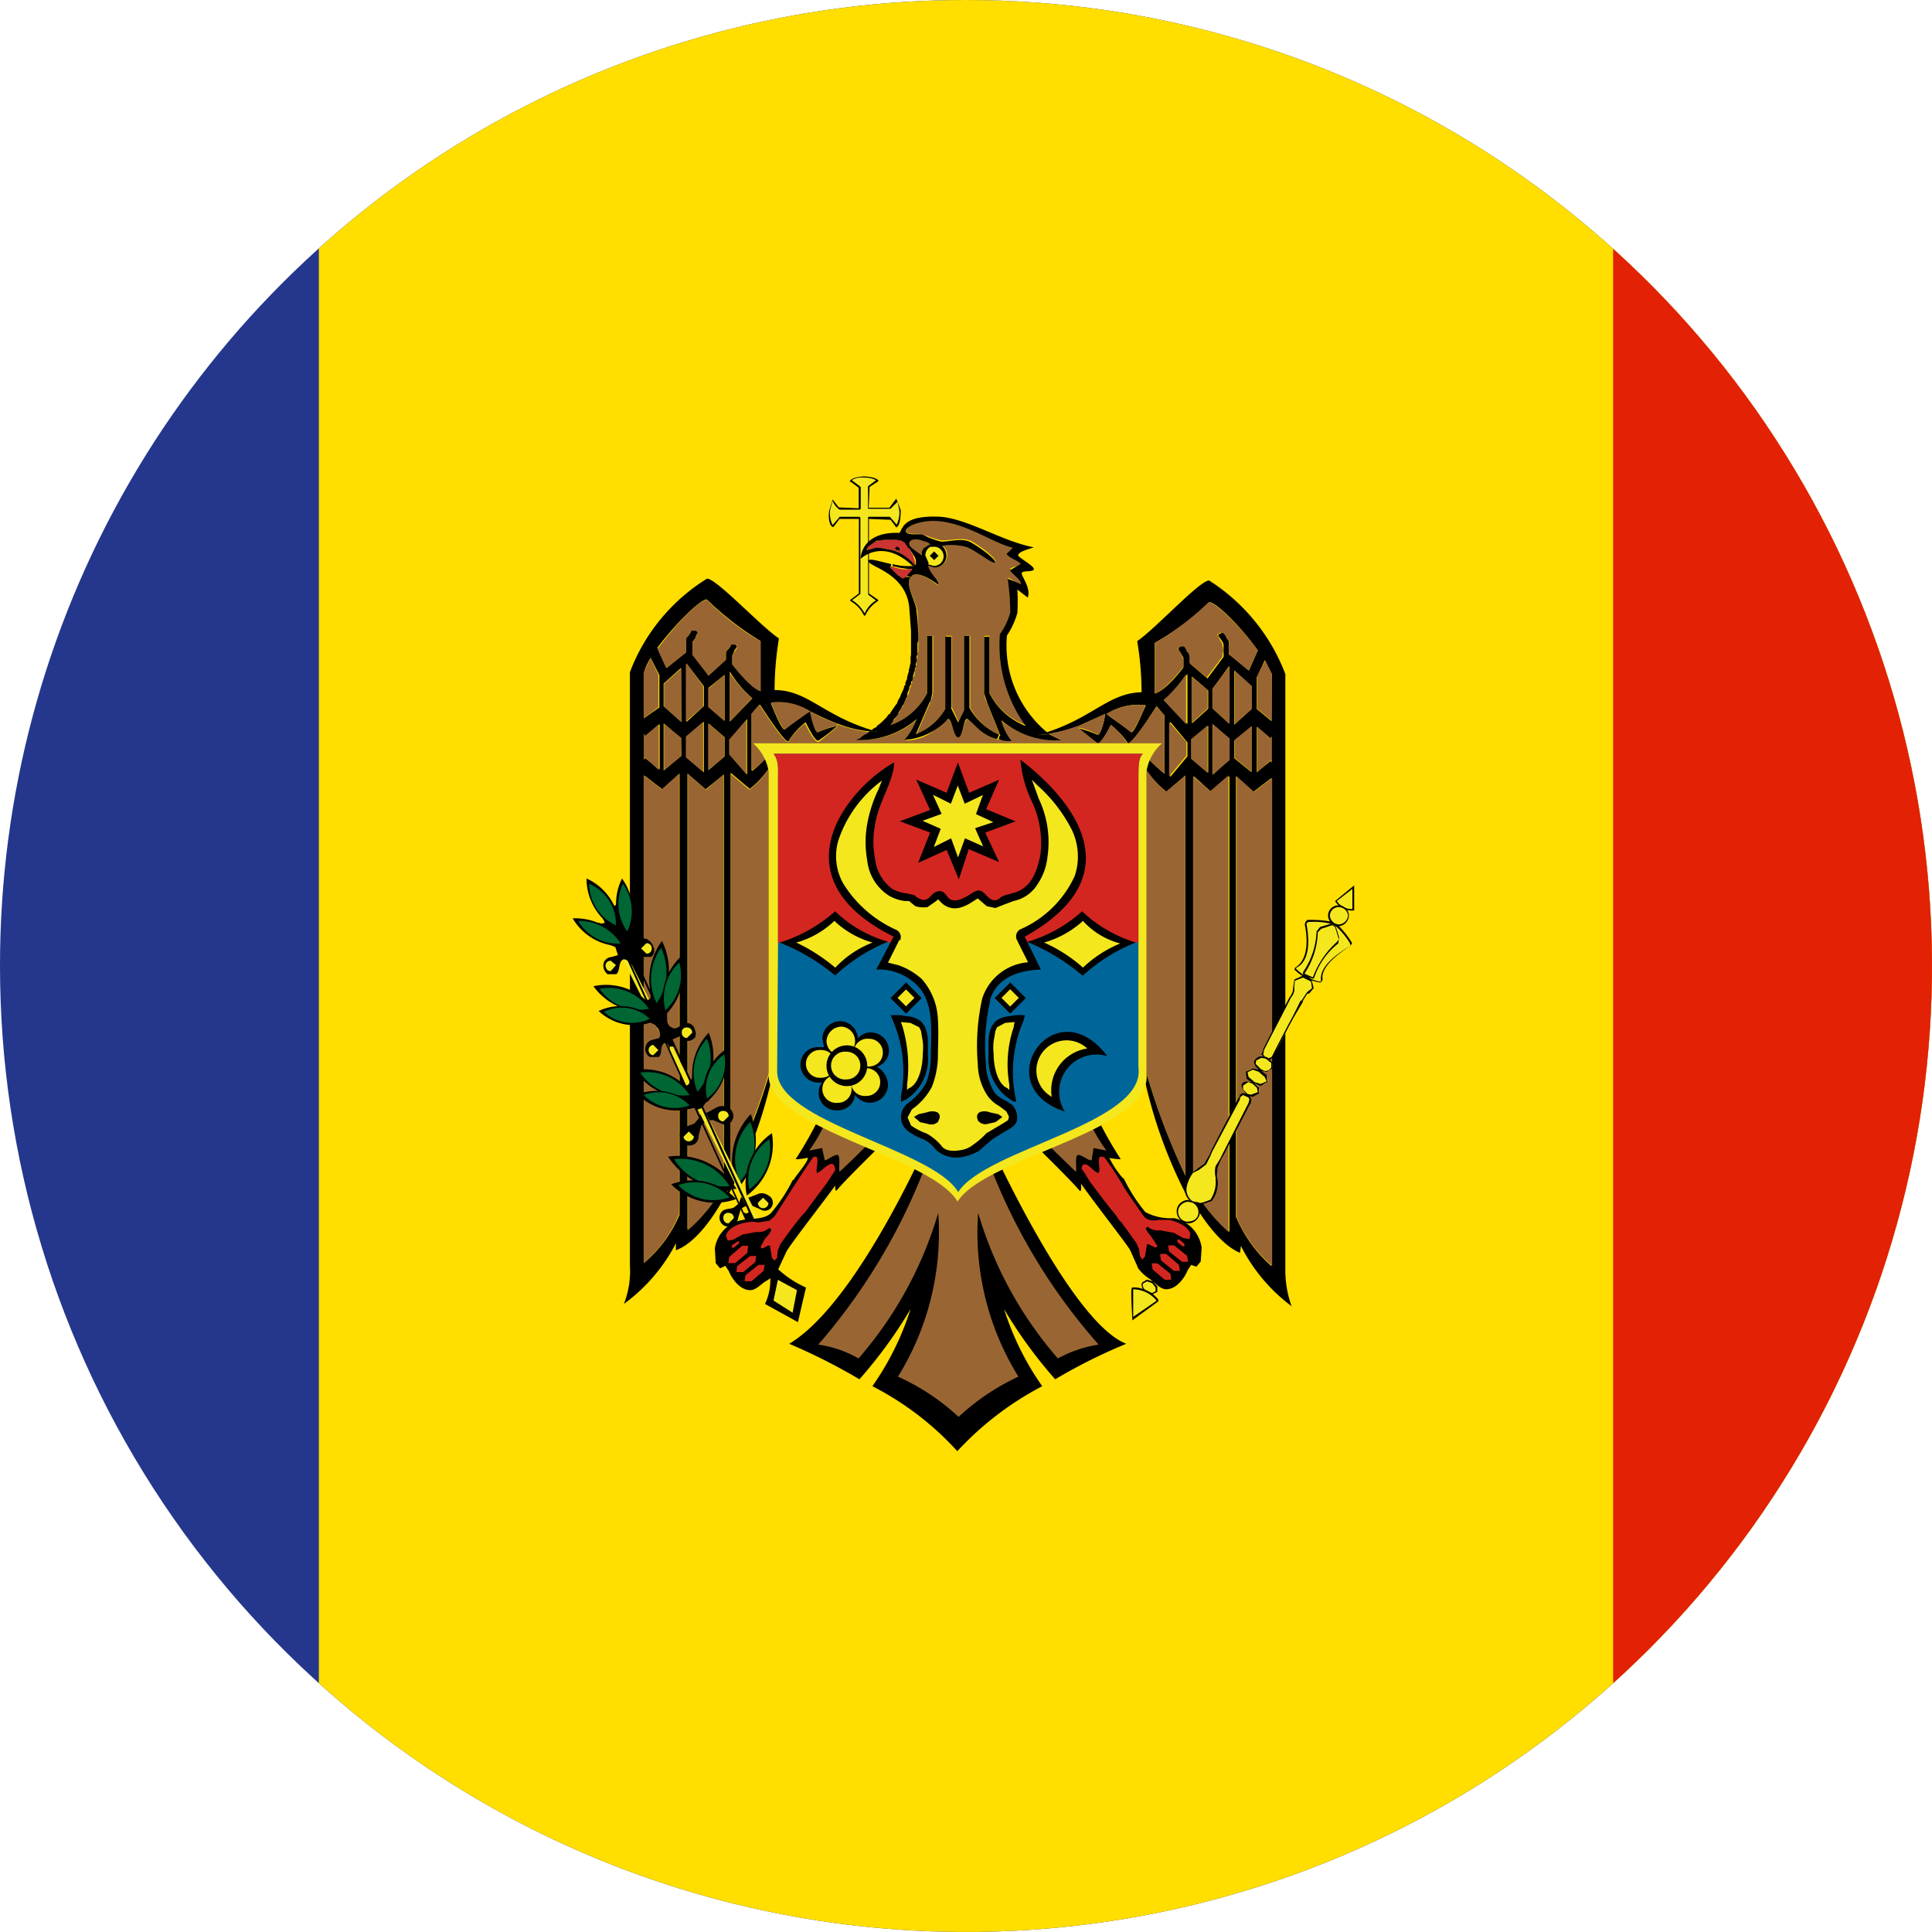 <svg xmlns="http://www.w3.org/2000/svg" xmlns:xlink="http://www.w3.org/1999/xlink" width="24" height="24" viewBox="0 0 24 24">
  <defs>
    <clipPath id="clip-path">
      <path id="Tracciato_5757" data-name="Tracciato 5757" d="M1.128,12.749a12,12,0,1,0,12-12,11.99,11.99,0,0,0-12,12" transform="translate(-1.128 -0.749)" fill="none"/>
    </clipPath>
  </defs>
  <g id="Moldavia_" data-name="Moldavia " transform="translate(-1.128 -0.749)">
    <g id="Raggruppa_194" data-name="Raggruppa 194" transform="translate(1.128 0.749)" clip-path="url(#clip-path)">
      <rect id="Rettangolo_429" data-name="Rettangolo 429" width="48.269" height="24.129" transform="translate(-12.14 -0.065)" fill="#24378d"/>
      <rect id="Rettangolo_430" data-name="Rettangolo 430" width="32.169" height="24.129" transform="translate(3.961 -0.065)" fill="#ffde00"/>
      <rect id="Rettangolo_431" data-name="Rettangolo 431" width="16.09" height="24.129" transform="translate(20.039 -0.065)" fill="#e32104"/>
      <path id="Tracciato_5596" data-name="Tracciato 5596" d="M2.915,1.579a.26.26,0,0,1-.075.108H2.571V1.428a.236.236,0,0,1,.118-.075c-.022-.065-.3-.075-.334,0l.1.075v.258H2.215a.242.242,0,0,1-.086-.108c-.054.011-.065.291,0,.323l.086-.1h.237v.947h.011l-.108.075a.462.462,0,0,1,.161.183.454.454,0,0,1,.172-.183.352.352,0,0,1-.118-.075V1.8H2.84l.075.108c.075-.043.054-.312,0-.334" transform="translate(8.213 4.631)" fill="#f4e71e"/>
      <path id="Tracciato_5597" data-name="Tracciato 5597" d="M2.53,3.032l-.011-.011a.4.4,0,0,0-.161-.172l-.011-.011.011-.011.1-.075V1.826H2.218l-.075.1H2.132c-.043-.022-.054-.118-.043-.2l.043-.14.011.011.065.086.248.011V1.439l-.1-.075H2.347V1.353c.032-.043.14-.054.172-.054.075,0,.172.022.183.054l-.011.011-.1.065-.011.258h.258l.075-.1.011-.011.054.14c0,.1-.011.194-.054.215H2.917V1.923l-.065-.086-.269-.011v.926l.108.075.011.011-.011.011a.409.409,0,0,0-.151.172Zm-.151-.194A.441.441,0,0,1,2.53,3a.358.358,0,0,1,.14-.161l-.086-.065-.011-.011V1.8h.269l.011.011.075.086a.341.341,0,0,0,.032-.183l-.022-.1-.086.086h-.28v-.28l.1-.075a.306.306,0,0,0-.151-.032.238.238,0,0,0-.151.032l.1.075.011.011V1.7l-.011.011H2.218A.242.242,0,0,1,2.132,1.6L2.1,1.719a.341.341,0,0,0,.032.183l.075-.086L2.218,1.8h.248l.011.011v.947l-.1.075" transform="translate(8.211 4.62)"/>
      <path id="Tracciato_5598" data-name="Tracciato 5598" d="M2.218,1.56a.087.087,0,0,1-.043-.1c.022-.086.161-.1.237-.1l.065.054.054.065c.011.075-.054.086-.108.118-.075.054-.14,0-.2-.043" transform="translate(9.061 5.274)" fill="#963"/>
      <path id="Tracciato_5599" data-name="Tracciato 5599" d="M5.479,10.438A1.322,1.322,0,0,1,5.4,9.964V2.581a2.384,2.384,0,0,0-.947-1.162c-.118,0-.667.6-.893.753a3.943,3.943,0,0,1,.054.635c-.409.011-.6.312-1.184.5l-.108.032.129-.011a1.747,1.747,0,0,0,.377-.1l.334-.151c0,.032-.054.28-.1.258a1.312,1.312,0,0,0-.215-.075H2.832s.14.118.237.183c.043.032.161-.226.161-.226a.818.818,0,0,1,.215.226c.032.054.355-.463.355-.463l.1.118v.721a1.685,1.685,0,0,1-.28-.28l-.032.086a1.189,1.189,0,0,0,.334.42l.237-.2V8.813a8.764,8.764,0,0,1-.592-1.679,5.88,5.88,0,0,0,.624,1.959V9.028s.3.6.646.743l.011-.086a2.134,2.134,0,0,0,.635.753m-2-7.135c-.086-.075-.28-.2-.3-.226a.718.718,0,0,1,.484-.108c-.054.118-.151.355-.183.334m.7.3-.215.258V3.173l.215.258Zm0-.4-.291-.3a1.5,1.5,0,0,0,.291-.323Zm.258.022v.581l-.2-.172V3.4Zm-.2-.032V2.614l.2.172v.226Zm.463,6.317a1.983,1.983,0,0,1-.441-.549V3.851l.215.194.226-.194ZM4.7,3.647l-.2.183V3.206l.2.183Zm0-.452-.2-.183V2.764l.2-.28Zm0-.958V2.183l-.011-.032L4.683,2.14l-.022-.032L4.64,2.076l-.032-.011L4.6,2.076l-.032.011v.022l.032.043.022.032.011.032v.151l-.2.269-.215-.183V2.334L4.188,2.3l-.022-.032-.022-.032H4.1l-.032.022.011.032.022.032.032.054V2.5c-.075.1-.237.291-.355.323V2.194a3.344,3.344,0,0,0,.678-.506c.086,0,.409.323.6.6l-.108.248-.248-.2v-.1m.28.5v.28l-.215.194V2.538Zm-.215.678.215-.183V3.8l-.215-.172Zm.463,6.522a1.664,1.664,0,0,1-.441-.613V3.851l.215.194.226-.172Zm0-6.253-.011-.022-.172.14v-.56l.172.14.011-.022Zm0-.517-.183-.151V2.624l.1-.215.086.172Z" transform="translate(10.567 5.792)"/>
      <path id="Tracciato_5600" data-name="Tracciato 5600" d="M3.721,2.805a4.06,4.06,0,0,1,.054-.646c-.226-.151-.775-.743-.893-.743a2.34,2.34,0,0,0-.958,1.162V9.952a1.1,1.1,0,0,1-.075.474,2.16,2.16,0,0,0,.646-.753v.086c.355-.129.646-.743.646-.743V9.08a5.719,5.719,0,0,0,.635-1.959,8.1,8.1,0,0,1-.6,1.679V3.828l.237.2a1.189,1.189,0,0,0,.334-.42L3.71,3.526a1.351,1.351,0,0,1-.269.28V3.1l.1-.118s.323.506.355.452A.818.818,0,0,1,4.108,3.2s.118.258.161.226A2.388,2.388,0,0,0,4.5,3.247a1.138,1.138,0,0,0-.237.075c-.043.022-.086-.226-.1-.258a3.139,3.139,0,0,0,.334.151,1.506,1.506,0,0,0,.42.1L5,3.322,4.937,3.3c-.613-.183-.807-.5-1.216-.5M2.1,2.579A.673.673,0,0,1,2.182,2.4l.108.215v.4L2.1,3.15Zm0,.764.011.032.183-.151v.56l-.183-.14L2.1,3.666Zm.441,5.973a1.588,1.588,0,0,1-.441.6V3.86l.226.172.215-.194Zm.022-5.7L2.343,3.8V3.214l.215.183Zm0-.42L2.343,3v-.28l.215-.194Zm.28,0v.624l-.215-.183V3.376Zm-.215,0V2.472l.215.28V3Zm.463,5.769a2.149,2.149,0,0,1-.452.538V3.839l.226.194.226-.183ZM3.1,3.623l-.2.172V3.214l.2.172Zm0-.441-.2-.172V2.773l.2-.161Zm.28.667-.215-.258V3.419l.215-.258Zm-.215-.657V2.569a1.38,1.38,0,0,0,.28.334Zm.032-.721v-.1L3.2,2.364l.022-.054.022-.032.011-.022-.022-.022H3.183l-.011.022-.022.032-.022.022-.011.022v.086l-.215.2-.2-.269V2.2l.011-.011.022-.032.022-.054.022-.022-.022-.022H2.687l-.011.011-.022.032-.011.022-.022.032v.172l-.237.194-.118-.248c.2-.269.527-.6.613-.6a3.722,3.722,0,0,0,.667.517v.613c-.108-.032-.269-.226-.355-.334m.657.818c-.032.022-.129-.215-.172-.323a.733.733,0,0,1,.484.1,2.331,2.331,0,0,0-.312.226" transform="translate(5.901 5.772)"/>
      <path id="Tracciato_5601" data-name="Tracciato 5601" d="M3,1.667V7.726a1.588,1.588,0,0,1-.441-.6V1.645l.215.194Z" transform="translate(12.803 7.998)" fill="#963"/>
      <path id="Tracciato_5602" data-name="Tracciato 5602" d="M2.946,1.644V7.316a2.153,2.153,0,0,1-.441-.549V1.655l.215.183Z" transform="translate(12.315 7.988)" fill="#963"/>
      <path id="Tracciato_5603" data-name="Tracciato 5603" d="M2.693,1.83V2l-.215.258V1.582Z" transform="translate(12.045 7.387)" fill="#963"/>
      <path id="Tracciato_5604" data-name="Tracciato 5604" d="M2.707,1.586v.592L2.5,2V1.758Z" transform="translate(12.295 7.425)" fill="#963"/>
      <path id="Tracciato_5605" data-name="Tracciato 5605" d="M2.743,1.767v.269l-.215.183V1.584Z" transform="translate(12.532 7.406)" fill="#963"/>
      <path id="Tracciato_5606" data-name="Tracciato 5606" d="M2.768,1.587v.57l-.215-.172V1.759Z" transform="translate(12.783 7.432)" fill="#963"/>
      <path id="Tracciato_5607" data-name="Tracciato 5607" d="M2.762,1.706v.334l-.011-.032-.172.151v-.57l.172.151Z" transform="translate(13.036 7.435)" fill="#963"/>
      <path id="Tracciato_5608" data-name="Tracciato 5608" d="M2.762,1.683v.581l-.183-.151v-.4l.1-.2.086.172" transform="translate(13.037 6.69)" fill="#963"/>
      <path id="Tracciato_5609" data-name="Tracciato 5609" d="M2.768,1.717V2l-.215.194V1.523Z" transform="translate(12.783 6.805)" fill="#963"/>
      <path id="Tracciato_5610" data-name="Tracciato 5610" d="M2.743,1.518v.721l-.215-.194V1.8Z" transform="translate(12.532 6.754)" fill="#963"/>
      <path id="Tracciato_5611" data-name="Tracciato 5611" d="M2.707,1.7v.226l-.2.183V1.53Z" transform="translate(12.295 6.873)" fill="#963"/>
      <path id="Tracciato_5612" data-name="Tracciato 5612" d="M2.751,1.527v.624l-.28-.3a1.679,1.679,0,0,0,.28-.323" transform="translate(11.983 6.846)" fill="#963"/>
      <path id="Tracciato_5613" data-name="Tracciato 5613" d="M2.707,1.573c-.011.032-.054.28-.1.258a.891.891,0,0,0-.226-.086l-.011-.022.334-.151" transform="translate(11.026 7.295)" fill="#963"/>
      <path id="Tracciato_5614" data-name="Tracciato 5614" d="M2.405,1.678a.8.8,0,0,1,.484-.108c-.043.118-.151.355-.183.334-.086-.075-.28-.2-.3-.226" transform="translate(11.338 7.19)" fill="#963"/>
      <path id="Tracciato_5615" data-name="Tracciato 5615" d="M3.742,2.047l-.118.248-.237-.2-.011-.1.011-.054-.022-.032L3.354,1.9l-.011-.032-.032-.043H3.268l-.032.022.011.022.022.043.022.032.011.032.011.065L3.3,2.1v.022l-.194.258L2.891,2.2V2.122l-.011-.043-.022-.022-.011-.032-.022-.032H2.784l-.043.022.022.032.022.032.022.054.011.011v.1c-.086.108-.248.3-.355.334V1.95a3.424,3.424,0,0,0,.667-.506c.086,0,.409.323.613.6" transform="translate(11.885 6.036)" fill="#963"/>
      <path id="Tracciato_5616" data-name="Tracciato 5616" d="M2.363,1.653V6.765a1.983,1.983,0,0,1-.441.549V1.642l.226.2Z" transform="translate(6.623 7.969)" fill="#963"/>
      <path id="Tracciato_5617" data-name="Tracciato 5617" d="M2.312,1.642V7.109a1.565,1.565,0,0,1-.441.613V1.664l.226.172Z" transform="translate(6.125 7.969)" fill="#963"/>
      <path id="Tracciato_5618" data-name="Tracciato 5618" d="M2.4,1.753a.966.966,0,0,0-.237.075c-.043.022-.1-.226-.1-.258a1.933,1.933,0,0,0,.334.151Z" transform="translate(8 7.266)" fill="#963"/>
      <path id="Tracciato_5619" data-name="Tracciato 5619" d="M2.5,1.676,2.19,1.9c-.022.022-.129-.215-.172-.334a.731.731,0,0,1,.484.108" transform="translate(7.56 7.16)" fill="#963"/>
      <path id="Tracciato_5620" data-name="Tracciato 5620" d="M2.054,1.585v.57L1.882,2l-.011.032V1.7l.011.032Z" transform="translate(6.13 7.411)" fill="#963"/>
      <path id="Tracciato_5621" data-name="Tracciato 5621" d="M2.11,1.757v.226l-.215.172v-.57Z" transform="translate(6.354 7.41)" fill="#963"/>
      <path id="Tracciato_5622" data-name="Tracciato 5622" d="M2.135,1.582v.624L1.92,2.023V1.765Z" transform="translate(6.6 7.385)" fill="#963"/>
      <path id="Tracciato_5623" data-name="Tracciato 5623" d="M2.15,1.756V2l-.2.161V1.584Z" transform="translate(6.849 7.403)" fill="#963"/>
      <path id="Tracciato_5624" data-name="Tracciato 5624" d="M2.185,1.58v.678L1.97,2.01V1.827Z" transform="translate(7.087 7.361)" fill="#963"/>
      <path id="Tracciato_5625" data-name="Tracciato 5625" d="M3.693,1.917l-.032.022-.022.011L3.6,1.982H3.585L3.553,2a1.031,1.031,0,0,0,.732-.248,1.394,1.394,0,0,1-.14.258c.312,0,.43-.215.527-.258.054-.032.065.215.129.215s.065-.248.129-.215.161.194.366.248l.161.011a.752.752,0,0,1-.14-.258A1.089,1.089,0,0,0,6.071,2l-.151-.075a1.747,1.747,0,0,0,.377-.1l.011.032H6.3l.226.183c.043.032.172-.226.172-.226a.876.876,0,0,1,.2.226c.043.054.366-.452.366-.452l.1.108v.721a1.137,1.137,0,0,1-.28-.28l-.032.086a1.189,1.189,0,0,0,.334.42l.237-.2V7.417a8.764,8.764,0,0,1-.592-1.679L2.563,5.716a8.51,8.51,0,0,1-.592,1.668V2.423l.237.2a1.189,1.189,0,0,0,.334-.42l-.032-.086a1.052,1.052,0,0,1-.28.269V1.68l.1-.118s.323.517.366.463A.707.707,0,0,1,2.9,1.8s.118.258.172.226l.226-.183V1.81a2.015,2.015,0,0,0,.42.1L3.7,1.917Z" transform="translate(7.102 7.188)" fill="#963"/>
      <path id="Tracciato_5626" data-name="Tracciato 5626" d="M2.25,1.848l-.28.291V1.525a1.617,1.617,0,0,0,.28.323" transform="translate(7.092 6.827)" fill="#963"/>
      <path id="Tracciato_5627" data-name="Tracciato 5627" d="M2.15,1.528V2.1l-.2-.172V1.7Z" transform="translate(6.849 6.856)" fill="#963"/>
      <path id="Tracciato_5628" data-name="Tracciato 5628" d="M2.135,1.795v.258l-.215.183v-.71l.011-.011Z" transform="translate(6.6 6.727)" fill="#963"/>
      <path id="Tracciato_5629" data-name="Tracciato 5629" d="M2.11,1.52v.667l-.215-.194v-.28Z" transform="translate(6.354 6.783)" fill="#963"/>
      <path id="Tracciato_5630" data-name="Tracciato 5630" d="M2.054,1.723v.4l-.183.14v-.57l.086-.183Z" transform="translate(6.125 6.661)" fill="#963"/>
      <path id="Tracciato_5631" data-name="Tracciato 5631" d="M3.168,1.958v.624c-.108-.032-.269-.226-.355-.334V2.13l.032-.043.022-.032.011-.032L2.856,2H2.8l-.011.022-.022.032-.022.022-.011.032v.086l-.215.194-.2-.258V1.979l.011-.022.022-.032.022-.043.011-.032-.022-.022H2.307L2.3,1.85l-.022.032L2.264,1.9l-.022.022V2.1l-.248.194-.108-.237c.2-.28.517-.613.613-.613a3.224,3.224,0,0,0,.667.517" transform="translate(6.282 6.007)" fill="#963"/>
      <path id="Tracciato_5632" data-name="Tracciato 5632" d="M2.414,2.038c.086-.086.334.118.334.118,0-.075-.129-.151-.14-.269l.1.043a.154.154,0,0,0,.151-.151A.139.139,0,0,0,2.8,1.661a.61.61,0,0,1,.28,0,3.331,3.331,0,0,1,.377.2c.022-.043-.215-.215-.3-.258-.108-.054-.291,0-.377-.011a1.369,1.369,0,0,1-.226-.075c-.043-.011-.183.011-.2-.032s.075-.1.172-.118c.43-.108.883.248,1.152.312L3.6,1.758c0,.043.161.075.172.118s-.129.043-.129.075.151.129.129.172-.172-.1-.161-.054a2.756,2.756,0,0,1,.032.42,1.037,1.037,0,0,1-.129.269,1.669,1.669,0,0,0,.323,1.13.811.811,0,0,1-.452-.4V2.78H3.318v.71l.011.065.022.054.161.4H3.5a.779.779,0,0,1-.355-.334V2.78H3.082v.915L3,3.846l-.086-.183V2.78H2.845v.9A.829.829,0,0,1,2.479,4l.172-.4V3.587l.011-.011.022-.086V2.78H2.608v.71a.811.811,0,0,1-.452.4l.032-.043L2.2,3.824l.022-.032.011-.011.011-.022.022-.032.011-.022.011-.022.022-.032.011-.032L2.328,3.6l.011-.022.011-.022.011-.022.022-.043.011-.054L2.4,3.426l.011-.032V3.383l.011-.032V3.34l.011-.032.011-.022.011-.032V3.211l.011-.022V3.157l.011-.022V3.071l.011-.022V3L2.5,2.974V2.8a3.027,3.027,0,0,0-.011-.323c-.011-.118-.161-.334-.086-.43Z" transform="translate(8.908 5.119)" fill="#963"/>
      <path id="Tracciato_5633" data-name="Tracciato 5633" d="M2.313,1.552,2.367,1.5l-.054-.054L2.26,1.5l.054.054M2.281,1.38h.032a.119.119,0,1,1,0,.237L2.238,1.6l-.043-.1a.126.126,0,0,1,.086-.118" transform="translate(9.288 5.411)" fill="#f4e71e"/>
      <path id="Tracciato_5634" data-name="Tracciato 5634" d="M2.255,1.493,2.2,1.439l.054-.054.054.054-.054.054" transform="translate(9.35 5.465)"/>
      <path id="Tracciato_5635" data-name="Tracciato 5635" d="M2.158,1.625a.761.761,0,0,0,.269.022l-.011-.011.011-.011.022.011a.156.156,0,0,0-.032-.129L2.362,1.42l.022-.011.022.022.043.032.075.054V1.474l.022-.043.065-.043.032-.011V1.4a.132.132,0,0,0-.075.118l.043.1L2.6,1.625c.011.118.14.194.129.258,0,0-.248-.194-.334-.108v.011l-.054-.011V1.754l.043-.043.022-.022H2.373l-.14-.022L2.2,1.657H2.169Z" transform="translate(8.927 5.382)"/>
      <path id="Tracciato_5636" data-name="Tracciato 5636" d="M2.182,1.433l-.022-.022.022-.032.032.011.011.022v.032H2.214L2.2,1.433H2.182" transform="translate(8.953 5.402)"/>
      <path id="Tracciato_5637" data-name="Tracciato 5637" d="M2.156,1.435V1.4h.011l.032.011.043.011a.321.321,0,0,0,.14.011h.043L2.4,1.468,2.371,1.5l-.022.032-.011.011-.022.011-.075-.043-.086-.075" transform="translate(8.908 5.636)" fill="#c33"/>
      <path id="Tracciato_5638" data-name="Tracciato 5638" d="M2.181,3.6l.043-.032h.011l.043-.032.011-.011.1.011L2.31,3.516l.011-.011.011-.011.043-.022V3.462l.043-.032L2.45,3.4l.011-.011.032-.032.032-.043h.011l.011-.022.022-.032.022-.032.022-.032.011-.011.011-.032.011-.022L2.665,3.1l.011-.032.011-.022L2.708,3l.011-.043h.011V2.924L2.74,2.9l.011-.022V2.859l.011-.043.011-.032V2.762l.011-.032V2.719l.011-.043V2.6L2.8,2.579v-.3l-.022-.291c-.043-.441-.527-.506-.506-.581.011-.032.14.011.28.043v.022H2.546V1.5l.086.086.065.043.032-.011V1.611h.065c-.075.1.075.312.075.43a2.864,2.864,0,0,1,.022.323V2.4l-.011.032v.14l-.011.022v.065l-.011.032V2.73l-.011.022v.022l-.011.022v.011l-.011.032v.022L2.816,2.9,2.8,2.913v.032l-.011.011-.011.032V3l-.022.054L2.751,3.1l-.011.011-.011.032-.011.022-.011.032L2.7,3.2l-.022.043L2.643,3.3v.011l-.022.032-.011.011-.022.022-.011.032-.032.043A.811.811,0,0,0,3,3.053v-.71h.065v.71l-.022.1-.011.011-.172.4a.762.762,0,0,0,.366-.312v-.9H3.3v.893l.086.172.075-.151V2.343h.065v.893a.8.8,0,0,0,.366.334l-.022.054c-.194-.043-.291-.2-.366-.248-.054-.032-.054.226-.118.226s-.075-.248-.129-.226a.8.8,0,0,1-.538.258.817.817,0,0,0,.151-.258,1.072,1.072,0,0,1-.753.258l.054-.022Z" transform="translate(8.517 5.557)"/>
      <path id="Tracciato_5639" data-name="Tracciato 5639" d="M2.483,1.48,2.5,1.5l.022.011h.022V1.49l-.011-.022-.022-.011-.032.022m-.28,0L2.128,1.5V1.49l.022-.032.086-.065.054-.011.065-.011h.14l.065.011L2.6,1.4l.043.065.011.011.054.086.032.108-.022.011A.51.51,0,0,0,2.4,1.49L2.332,1.48a.519.519,0,0,0-.129,0" transform="translate(8.634 5.333)" fill="#c33"/>
      <path id="Tracciato_5640" data-name="Tracciato 5640" d="M2.2,1.756v.011l.075-.022a.262.262,0,0,1,.129,0l.065.011a.51.51,0,0,1,.323.194l-.022.011c-.377-.355-.646-.086-.646-.086s0-.344.484-.323c.043-.065.054-.226.517-.2.344.032.753.3,1.141.377.054,0-.183.043-.183.1-.011.022.194.129.194.172s-.151.011-.151.054.118.183.075.3l-.129-.1a2.519,2.519,0,0,1,0,.291.981.981,0,0,1-.129.28,1.4,1.4,0,0,0,.5,1.205l-.108.032.129-.011.151.075a1.041,1.041,0,0,1-.743-.248.649.649,0,0,0,.129.258.392.392,0,0,1-.161-.022l.011-.043h.011l-.161-.4-.022-.065L3.66,3.542v-.7h.065v.7a.848.848,0,0,0,.452.409A1.709,1.709,0,0,1,3.854,2.81a.879.879,0,0,0,.129-.269,2.865,2.865,0,0,0-.032-.42l.161.065c.022-.043-.129-.14-.129-.172l.129-.075C4.1,1.9,3.94,1.853,3.94,1.81l.075-.075c-.269-.054-.721-.42-1.152-.312-.1.022-.194.075-.172.118s.161.022.2.032a1.255,1.255,0,0,0,.226.086c.086.011.269-.054.377.011.086.043.323.215.3.248s-.269-.172-.366-.194a.679.679,0,0,0-.291-.011.173.173,0,0,1,.054.118.147.147,0,0,1-.151.151l-.1-.032.011-.011.075.022a.119.119,0,1,0,0-.237H3L2.993,1.7H3L2.96,1.67l-.1-.032c-.043-.011-.151-.011-.129.065l.011.022-.022.022-.011-.022L2.67,1.67l-.043-.022-.065-.011h-.14l-.065.011H2.325l-.108.075L2.2,1.756" transform="translate(8.566 5.068)"/>
      <path id="Tracciato_5641" data-name="Tracciato 5641" d="M4.127,2.05h.312S5.5,4.461,6.226,4.741a6.731,6.731,0,0,0-.883.441,5.692,5.692,0,0,1-.635-.872,3.49,3.49,0,0,0,.474.958,3.879,3.879,0,0,0-1.055.807,3.7,3.7,0,0,0-1.055-.807,3.49,3.49,0,0,0,.474-.958,5.691,5.691,0,0,1-.635.872,7.286,7.286,0,0,0-.872-.441c.883-.527,1.8-2.691,1.8-2.691Z" transform="translate(7.765 11.952)"/>
      <path id="Tracciato_5642" data-name="Tracciato 5642" d="M4.192,2.09A7.323,7.323,0,0,0,5.559,4.361a1.551,1.551,0,0,0-.506.172,4.825,4.825,0,0,1-.99-1.808,3.394,3.394,0,0,0,.5,2.034,2.843,2.843,0,0,0-.743.5,2.782,2.782,0,0,0-.753-.5,3.394,3.394,0,0,0,.5-2.034,4.825,4.825,0,0,1-.99,1.808,1.4,1.4,0,0,0-.5-.172A7.437,7.437,0,0,0,3.428,2.09Z" transform="translate(8.088 12.342)" fill="#963"/>
      <path id="Tracciato_5643" data-name="Tracciato 5643" d="M2.67,1.945l.215-.172v.28s-.161.011-.215-.108" transform="translate(13.926 9.248)" fill="#f4e71e"/>
      <path id="Tracciato_5644" data-name="Tracciato 5644" d="M2.884,2.083a.246.246,0,0,1-.215-.118l.237-.194v.312H2.884Zm-.194-.118a.225.225,0,0,0,.194.1V1.814Z" transform="translate(13.916 9.228)"/>
      <path id="Tracciato_5645" data-name="Tracciato 5645" d="M3.31,2.071,3.3,2.125c-.1.054-.377.237-.344.42.011.086-.4-.118-.323-.161.183-.108.14-.42.118-.538l.032-.032a1.029,1.029,0,0,1,.323.032c.065.022.161.161.2.226" transform="translate(13.468 9.638)" fill="#f4e71e"/>
      <path id="Tracciato_5646" data-name="Tracciato 5646" d="M2.945,2.586a.576.576,0,0,1-.323-.161L2.633,2.4c.129-.075.172-.269.118-.538l.011-.032.022-.022h.032a1.391,1.391,0,0,1,.312.032,1.158,1.158,0,0,1,.2.237l.011.022-.022.032c-.248.161-.366.3-.344.42l-.011.022Zm-.129-.753H2.794l-.011.011-.011.011c.054.291.011.484-.129.549v.011a.579.579,0,0,0,.3.161l.011-.011c-.022-.14.108-.28.355-.43l.011-.011-.011-.032a.979.979,0,0,0-.194-.226.876.876,0,0,0-.3-.032" transform="translate(13.457 9.619)"/>
      <path id="Tracciato_5647" data-name="Tracciato 5647" d="M2.977,1.817l-.14.043L2.805,1.9a.982.982,0,0,1-.172.506l.118.065a1.1,1.1,0,0,1,.3-.441l.011-.054-.032-.14-.054-.022" transform="translate(13.564 9.677)" fill="#f4e71e"/>
      <path id="Tracciato_5648" data-name="Tracciato 5648" d="M2.75,2.5h0L2.632,2.45V2.418A.951.951,0,0,0,2.8,1.912l.043-.054.14-.043.054.032.043.14-.011.075a.9.9,0,0,0-.3.43L2.75,2.5M3,1.837H2.987l-.129.043-.043.043a.962.962,0,0,1-.161.506v.011l.1.043a1.1,1.1,0,0,1,.3-.441l.022-.032L3.03,1.858Z" transform="translate(13.555 9.658)"/>
      <path id="Tracciato_5649" data-name="Tracciato 5649" d="M3.183,2.012l-.011.011-.022.043-.022.043-.1.172L2.9,2.55l-.086.161a.686.686,0,0,1-.086.151c-.032.054-.108.075-.151.118a.319.319,0,0,0-.075.161.169.169,0,0,0,.075.2l.065.022a.28.28,0,0,0,.161-.043.361.361,0,0,0,.065-.258.807.807,0,0,1,0-.161l.086-.151.129-.248.14-.28.043-.075L3.28,2.12,3.3,2.066l-.032-.043-.086-.011" transform="translate(12.239 11.581)" fill="#f4e71e"/>
      <path id="Tracciato_5650" data-name="Tracciato 5650" d="M2.692,3.389H2.649l-.065-.022a.19.19,0,0,1-.086-.2.373.373,0,0,1,.086-.172l.075-.054.075-.054L2.8,2.776l.022-.054.334-.646.011-.011.011-.032.011-.011c.022-.022.054-.011.1.011l.032.054-.011.054-.011.011-.323.624-.032.054-.043.1-.011.108.011.054a.368.368,0,0,1-.075.258l-.129.043m.527-1.356H3.208L3.2,2.044l-.022.022v.022l-.344.646-.022.054-.054.108-.086.065L2.595,3a.444.444,0,0,0-.075.161.174.174,0,0,0,.075.194l.065.011.022.011h.011l.118-.043a.39.39,0,0,0,.065-.248V3.056a.3.3,0,0,1,0-.14l.054-.086.032-.065.312-.613.011-.022.011-.043-.011-.022-.065-.032" transform="translate(12.225 11.57)"/>
      <path id="Tracciato_5651" data-name="Tracciato 5651" d="M3.2,1.943l-.1-.065a.125.125,0,0,0-.108.043c-.032.043,0,.086-.011.129L2.951,2.1l-.022.065L2.854,2.3l-.118.226-.129.258-.022.065.043.054.086-.022.075-.14.129-.248.161-.312.065-.086.065-.065L3.2,1.943" transform="translate(13.096 10.251)" fill="#f4e71e"/>
      <path id="Tracciato_5652" data-name="Tracciato 5652" d="M2.67,2.93h0l-.022-.011-.065-.065.022-.043V2.79l.323-.635.022-.032L2.961,2.1l.011-.022L2.982,2l.011-.075.118-.054a.119.119,0,0,1,.1.075l.022.086L3.176,2.1H3.154L3.1,2.187V2.2l-.118.2-.054.1L2.8,2.747l-.022.043-.043.1L2.67,2.93M3.1,1.9,3,1.94,2.993,2v.065L2.982,2.1l-.011.022-.022.032L2.616,2.8v.011l-.011.043.032.043.032.011.043-.022.054-.108.022-.043.129-.248.054-.1.1-.2h.011l.065-.1.011-.011.054-.043L3.2,1.95,3.1,1.9Z" transform="translate(13.086 10.243)"/>
      <path id="Tracciato_5653" data-name="Tracciato 5653" d="M2.821,2.135c-.022.043-.1.054-.161.011-.075-.022-.108-.086-.086-.129s.086-.043.151-.011.108.086.1.129" transform="translate(12.924 11.296)" fill="#f4e71e"/>
      <path id="Tracciato_5654" data-name="Tracciato 5654" d="M2.749,2.2l-.086-.022-.086-.065-.011-.086.086-.043L2.738,2l.086.065.011.086L2.749,2.2M2.652,2l-.065.032L2.6,2.09l.075.065.075.022.075-.032L2.8,2.09l-.075-.065L2.652,2" transform="translate(12.91 11.288)"/>
      <path id="Tracciato_5655" data-name="Tracciato 5655" d="M2.788,2.1a.1.1,0,0,1-.14.022.093.093,0,0,1-.065-.118.109.109,0,0,1,.14-.022.093.093,0,0,1,.065.118" transform="translate(13.012 11.166)" fill="#f4e71e"/>
      <path id="Tracciato_5656" data-name="Tracciato 5656" d="M2.726,2.162l-.065-.011L2.6,2.1l-.022-.054a.1.1,0,0,1,.1-.075l.065.011.065.065v.075l-.075.043M2.672,1.99l-.065.032L2.6,2.065l.065.065.043.022a.084.084,0,0,0,.086-.043V2.054L2.726,2,2.672,1.99" transform="translate(12.998 11.151)"/>
      <path id="Tracciato_5657" data-name="Tracciato 5657" d="M2.773,2.134a.111.111,0,0,1-.14.032c-.054-.032-.086-.086-.065-.129a.1.1,0,0,1,.14-.022.093.093,0,0,1,.065.118" transform="translate(12.865 11.437)" fill="#f4e71e"/>
      <path id="Tracciato_5658" data-name="Tracciato 5658" d="M2.7,2.191,2.636,2.18,2.572,2.1l-.011-.054C2.572,2.008,2.6,2,2.647,2l.065.011.065.065v.075L2.7,2.191m-.054-.183-.065.043V2.1l.054.054.043.011.086-.032-.011-.054L2.7,2.029l-.054-.022" transform="translate(12.861 11.434)"/>
      <path id="Tracciato_5659" data-name="Tracciato 5659" d="M2.9,1.913A.118.118,0,1,1,2.78,1.8a.119.119,0,0,1,.118.118" transform="translate(13.847 9.462)" fill="#f4e71e"/>
      <path id="Tracciato_5660" data-name="Tracciato 5660" d="M2.8,2.052a.134.134,0,0,1-.14-.129.127.127,0,0,1,.14-.129.129.129,0,0,1,.118.129.138.138,0,0,1-.118.129m0-.237a.111.111,0,0,0-.118.108.118.118,0,0,0,.118.108.125.125,0,0,0,.108-.108A.115.115,0,0,0,2.8,1.816" transform="translate(13.838 9.453)"/>
      <path id="Tracciato_5661" data-name="Tracciato 5661" d="M2.747,2.33a.138.138,0,0,1-.183.054A.13.13,0,0,1,2.5,2.212a.137.137,0,1,1,.248.118" transform="translate(12.137 12.78)" fill="#f4e71e"/>
      <path id="Tracciato_5662" data-name="Tracciato 5662" d="M2.627,2.425l-.043-.011A.149.149,0,0,1,2.5,2.22a.152.152,0,0,1,.129-.086l.065.022a.134.134,0,0,1,.065.194.149.149,0,0,1-.129.075m0-.269a.143.143,0,0,0-.108.065.125.125,0,0,0,.054.172l.032.011c.075,0,.118-.022.14-.065a.13.13,0,0,0-.065-.172l-.054-.011" transform="translate(12.128 12.772)"/>
      <path id="Tracciato_5663" data-name="Tracciato 5663" d="M2.628,2.359a.083.083,0,0,1-.118,0c-.054-.022-.075-.075-.054-.108a.084.084,0,0,1,.118,0c.054.022.075.075.054.108" transform="translate(11.751 13.677)" fill="#f4e71e"/>
      <path id="Tracciato_5664" data-name="Tracciato 5664" d="M2.577,2.409,2.5,2.387c-.043-.032-.075-.1-.043-.129l.054-.032.075.022.054.065v.065l-.065.032m-.065-.161-.043.022c-.022.022,0,.075.043.1l.065.022.043-.022V2.323l-.043-.054-.065-.022" transform="translate(11.737 13.67)"/>
      <path id="Tracciato_5665" data-name="Tracciato 5665" d="M2.436,2.614V2.238a.382.382,0,0,1,.312.151Z" transform="translate(11.641 13.766)" fill="#f4e71e"/>
      <path id="Tracciato_5666" data-name="Tracciato 5666" d="M2.446,2.644V2.622c-.022-.377-.011-.377,0-.387h.043a.408.408,0,0,1,.28.151v.022Zm.011-.387V2.6l.291-.2a.376.376,0,0,0-.258-.14Z" transform="translate(11.62 13.758)"/>
      <path id="Tracciato_5667" data-name="Tracciato 5667" d="M2.054,2.22a.687.687,0,0,1-.043.474l.409.226.1-.43a1.274,1.274,0,0,1-.4-.28l-.065.011" transform="translate(7.492 13.504)"/>
      <path id="Tracciato_5668" data-name="Tracciato 5668" d="M2.075,2.226l-.054.258.237.151.054-.28Z" transform="translate(7.588 13.672)" fill="#f4e71e"/>
      <path id="Tracciato_5669" data-name="Tracciato 5669" d="M1.9,2.086a.852.852,0,0,1,.85.4.884.884,0,0,1-.85-.4" transform="translate(6.399 12.282)"/>
      <path id="Tracciato_5670" data-name="Tracciato 5670" d="M1.906,2.087a.709.709,0,0,1,.689.334.723.723,0,0,1-.689-.334" transform="translate(6.467 12.313)" fill="#063"/>
      <path id="Tracciato_5671" data-name="Tracciato 5671" d="M2.2,2.035a.849.849,0,0,0-.161.926A.9.9,0,0,0,2.2,2.035" transform="translate(7.126 11.805)"/>
      <path id="Tracciato_5672" data-name="Tracciato 5672" d="M2.163,2.044a.671.671,0,0,0-.129.743.708.708,0,0,0,.129-.743" transform="translate(7.157 11.893)" fill="#063"/>
      <path id="Tracciato_5673" data-name="Tracciato 5673" d="M1.9,2.151a.749.749,0,0,1,.807.183A.764.764,0,0,1,1.9,2.151" transform="translate(6.438 12.561)"/>
      <path id="Tracciato_5674" data-name="Tracciato 5674" d="M1.911,2.144a.587.587,0,0,1,.635.151.6.6,0,0,1-.635-.151" transform="translate(6.516 12.579)" fill="#063"/>
      <path id="Tracciato_5675" data-name="Tracciato 5675" d="M2.087,2.246l-.14.054c-.075.075-.022.237.1.215.075-.011.1-.065.1-.129l.032-.118A.212.212,0,0,1,2.324,2.2l.1.043c.14.065.215-.129.086-.2a.16.16,0,0,0-.14,0l-.118.065L2.174,2.1l-.022.075-.065.075" transform="translate(6.533 11.713)"/>
      <path id="Tracciato_5676" data-name="Tracciato 5676" d="M2.136,2.3c-.043.022-.1.011-.14.043a.111.111,0,0,0,.086.194.125.125,0,0,0,.108-.108l.032-.108a.169.169,0,0,1,.14-.043l.1.043a.1.1,0,1,0,.1-.172.132.132,0,0,0-.14-.011L2.3,2.185l-.075-.011L2.2,2.249,2.136,2.3" transform="translate(6.98 12.7)"/>
      <rect id="Rettangolo_432" data-name="Rettangolo 432" width="0.07" height="3.882" transform="translate(7.699 11.841) rotate(-26.565)" fill="#f4e71e"/>
      <path id="Tracciato_5677" data-name="Tracciato 5677" d="M3.461,5.437,1.847,1.885l.1-.043v.011L3.558,5.4ZM1.879,1.9,3.472,5.415l.054-.022L1.933,1.874Z" transform="translate(5.891 9.921)"/>
      <path id="Tracciato_5678" data-name="Tracciato 5678" d="M1.932,2l.011.032L1.9,2.04l-.032-.011-.022.011-.032.032c.011.075.1.1.129.151l.032.054L2,2.3l.075.032.032.1-.075.022c-.118.011-.14.14-.054.215h.108c.054-.043.022-.151.086-.183.032-.011.086.032.108.075,0-.065.011-.054.065-.043-.032-.054-.043-.108-.011-.118l.075.054h.108c.086-.054.022-.2-.065-.226a.194.194,0,0,0-.129.032L2.3,2.266l-.022-.043V2.136l.011-.1-.022-.075L2.234,1.91l-.065-.075-.032-.011L2.126,1.8,2.1,1.792H2.094V1.8l-.032.022L2.051,1.8H1.975l-.043.043v.1l-.011.043Z" transform="translate(5.569 9.433)"/>
      <path id="Tracciato_5679" data-name="Tracciato 5679" d="M1.971,2.093h0c-.011.043-.118,0-.108.075l.065.086.043.043.011.022h.043l.065.032.043.054.022.065-.011.043-.075.022a.116.116,0,0,0-.043.215h.108c.054-.032.011-.151.075-.172.043-.022.065.086.065.086V2.621h.054L2.3,2.535l.1-.043.043.043a.1.1,0,0,0,.108,0c.054-.022.054-.075.032-.129A.1.1,0,0,0,2.5,2.33c-.075-.011-.14.1-.2.054C2.24,2.363,2.24,2.3,2.24,2.255V2.2l.043-.075.032-.054-.032-.065-.075-.086-.032-.011-.011-.022L2.122,1.9,2.1,1.889H2.036L2.025,1.9l.011.075c0,.043,0,.065-.054.065H1.971v.054" transform="translate(6.047 10.38)"/>
      <path id="Tracciato_5680" data-name="Tracciato 5680" d="M2.016,2.2h0c-.011.043-.118,0-.108.075l.065.086.043.043.032.022.032.011.054-.011.022.011.022.011L2.2,2.439l.032-.011.011-.011.043-.065.032-.011L2.328,2.3l.011-.043.022-.075-.032-.065L2.253,2.03l-.022-.011L2.2,1.987l-.011.022H2.145L2.135,2l-.022.043L2.1,2.084l-.011-.022-.011-.011v.032c0,.032,0,.065-.054.065H2.016V2.2" transform="translate(6.486 11.337)"/>
      <path id="Tracciato_5681" data-name="Tracciato 5681" d="M2.318,2.057a.754.754,0,0,0-.312.775.791.791,0,0,0,.312-.775" transform="translate(7.271 12.02)"/>
      <path id="Tracciato_5682" data-name="Tracciato 5682" d="M2.254,2.064a.6.6,0,0,0-.248.624.63.63,0,0,0,.248-.624" transform="translate(7.303 12.088)" fill="#063"/>
      <path id="Tracciato_5683" data-name="Tracciato 5683" d="M1.861,1.986A.728.728,0,0,1,2.6,2.33a.778.778,0,0,1-.743-.344" transform="translate(6.028 11.306)"/>
      <path id="Tracciato_5684" data-name="Tracciato 5684" d="M1.867,1.988a.625.625,0,0,1,.613.28.642.642,0,0,1-.613-.28" transform="translate(6.086 11.336)" fill="#063"/>
      <path id="Tracciato_5685" data-name="Tracciato 5685" d="M1.864,2.042a.665.665,0,0,1,.71.161.672.672,0,0,1-.71-.161" transform="translate(6.057 11.551)"/>
      <path id="Tracciato_5686" data-name="Tracciato 5686" d="M1.871,2.038a.528.528,0,0,1,.57.129.541.541,0,0,1-.57-.129" transform="translate(6.125 11.565)" fill="#063"/>
      <path id="Tracciato_5687" data-name="Tracciato 5687" d="M2.132,1.941a.739.739,0,0,0-.14.818.783.783,0,0,0,.14-.818" transform="translate(6.672 10.888)"/>
      <path id="Tracciato_5688" data-name="Tracciato 5688" d="M2.093,1.948a.614.614,0,0,0-.118.657.62.62,0,0,0,.118-.657" transform="translate(6.689 10.956)" fill="#063"/>
      <path id="Tracciato_5689" data-name="Tracciato 5689" d="M2.226,1.96a.65.65,0,0,0-.269.678.68.68,0,0,0,.269-.678" transform="translate(6.793 11.073)"/>
      <path id="Tracciato_5690" data-name="Tracciato 5690" d="M2.172,1.966a.524.524,0,0,0-.215.549.549.549,0,0,0,.215-.549" transform="translate(6.825 11.132)" fill="#063"/>
      <path id="Tracciato_5691" data-name="Tracciato 5691" d="M1.813,1.9a.741.741,0,0,1,.764.3.755.755,0,0,1-.764-.3" transform="translate(5.559 10.351)"/>
      <path id="Tracciato_5692" data-name="Tracciato 5692" d="M1.82,1.9a.6.6,0,0,1,.613.248A.6.6,0,0,1,1.82,1.9" transform="translate(5.628 10.384)" fill="#063"/>
      <path id="Tracciato_5693" data-name="Tracciato 5693" d="M1.819,1.965a.63.63,0,0,1,.71.118.644.644,0,0,1-.71-.118" transform="translate(5.618 10.594)"/>
      <path id="Tracciato_5694" data-name="Tracciato 5694" d="M1.825,1.958a.5.5,0,0,1,.57.086.513.513,0,0,1-.57-.086" transform="translate(5.676 10.612)" fill="#063"/>
      <path id="Tracciato_5695" data-name="Tracciato 5695" d="M2.031,1.835a.821.821,0,0,0-.065.861.851.851,0,0,0,.065-.861" transform="translate(6.192 9.853)"/>
      <path id="Tracciato_5696" data-name="Tracciato 5696" d="M2,1.843a.675.675,0,0,0-.054.689A.684.684,0,0,0,2,1.843" transform="translate(6.211 9.931)" fill="#063"/>
      <path id="Tracciato_5697" data-name="Tracciato 5697" d="M1.907,1.763a.717.717,0,0,0,.065.743.735.735,0,0,0-.065-.743" transform="translate(5.82 9.15)"/>
      <path id="Tracciato_5698" data-name="Tracciato 5698" d="M1.893,1.769a.585.585,0,0,0,.054.592.586.586,0,0,0-.054-.592" transform="translate(5.845 9.209)" fill="#063"/>
      <path id="Tracciato_5699" data-name="Tracciato 5699" d="M1.805,1.763a.714.714,0,0,0,.409.646.693.693,0,0,0-.409-.646" transform="translate(5.481 9.15)"/>
      <path id="Tracciato_5700" data-name="Tracciato 5700" d="M1.808,1.769a.575.575,0,0,0,.334.517.548.548,0,0,0-.334-.517" transform="translate(5.51 9.209)" fill="#063"/>
      <path id="Tracciato_5701" data-name="Tracciato 5701" d="M1.789,1.812a.7.7,0,0,0,.657.344.742.742,0,0,0-.657-.344" transform="translate(5.325 9.596)"/>
      <path id="Tracciato_5702" data-name="Tracciato 5702" d="M1.8,1.814a.562.562,0,0,0,.527.28.607.607,0,0,0-.527-.28" transform="translate(5.383 9.626)" fill="#063"/>
      <path id="Tracciato_5703" data-name="Tracciato 5703" d="M2.125,1.853a.729.729,0,0,0-.2.732.735.735,0,0,0,.2-.732" transform="translate(6.334 10.029)"/>
      <path id="Tracciato_5704" data-name="Tracciato 5704" d="M2.087,1.86a.6.6,0,0,0-.172.592.586.586,0,0,0,.172-.592" transform="translate(6.351 10.097)" fill="#063"/>
      <path id="Tracciato_5705" data-name="Tracciato 5705" d="M1.956,1.912l-.065.075c-.043,0-.065-.032-.065-.075a.061.061,0,0,1,.065-.054l.065.054" transform="translate(5.696 10.077)" fill="#f4e71e"/>
      <path id="Tracciato_5706" data-name="Tracciato 5706" d="M2.005,2.02l-.065.065a.065.065,0,0,1,0-.129l.065.065" transform="translate(6.174 11.024)" fill="#f4e71e"/>
      <path id="Tracciato_5707" data-name="Tracciato 5707" d="M2.046,2.12a.065.065,0,0,1-.129,0l.065-.065.065.065" transform="translate(6.574 12.001)" fill="#f4e71e"/>
      <path id="Tracciato_5708" data-name="Tracciato 5708" d="M2.092,2.214l-.065.065a.062.062,0,0,1-.065-.065.057.057,0,0,1,.065-.065.062.062,0,0,1,.065.065" transform="translate(7.024 12.918)" fill="#f4e71e"/>
      <path id="Tracciato_5709" data-name="Tracciato 5709" d="M2.132,2.2A.065.065,0,0,1,2,2.2l.065-.065.065.065" transform="translate(7.414 12.743)" fill="#f4e71e"/>
      <path id="Tracciato_5710" data-name="Tracciato 5710" d="M2.086,2.1l-.065.065A.062.062,0,0,1,1.957,2.1a.057.057,0,0,1,.065-.065.062.062,0,0,1,.065.065" transform="translate(6.965 11.766)" fill="#f4e71e"/>
      <path id="Tracciato_5711" data-name="Tracciato 5711" d="M2.044,2l-.065.065A.062.062,0,0,1,1.915,2a.057.057,0,0,1,.065-.065A.062.062,0,0,1,2.044,2" transform="translate(6.555 10.829)" fill="#f4e71e"/>
      <path id="Tracciato_5712" data-name="Tracciato 5712" d="M2,1.9a.062.062,0,0,1-.065.065L1.868,1.9l.065-.065A.062.062,0,0,1,2,1.9" transform="translate(6.096 9.882)" fill="#f4e71e"/>
      <path id="Tracciato_5713" data-name="Tracciato 5713" d="M1.986,2.178H2l.011.011.032-.011.011-.022V2.146l.011.022.022.043.032.086-.054.011H2.051l-.022-.022-.011-.022L2,2.232,1.986,2.2V2.178" transform="translate(7.252 12.887)"/>
      <path id="Tracciato_5714" data-name="Tracciato 5714" d="M2.922,2.544l-.011.022a2.023,2.023,0,0,1-.258.387c-.086.086-.237.065-.344.086a.422.422,0,0,0-.355.355l.011.183.054.065.065-.032.043.065c.043.108.151.248.28.237.075-.011.129-.086.194-.118a.434.434,0,0,0,.14-.14l.1-.215c.032-.075.506-.678.657-.893.054-.1.161-.269.1-.4-.043-.1-.3-.1-.377-.043a.367.367,0,0,0-.118.194c-.043.086-.118.161-.172.248" transform="translate(6.926 12.114)"/>
      <path id="Tracciato_5715" data-name="Tracciato 5715" d="M2.205,2.273,2.055,2.4H1.969l.011-.075.161-.14h.075l-.011.086" transform="translate(7.078 13.291)" fill="#d32620"/>
      <path id="Tracciato_5716" data-name="Tracciato 5716" d="M2.059,2.213l-.065.054H1.973V2.235l.065-.043.022-.011v.032" transform="translate(7.12 13.233)" fill="#d32620"/>
      <path id="Tracciato_5717" data-name="Tracciato 5717" d="M2.215,2.274,2.064,2.4H1.978l.011-.075L2.15,2.2h.075l-.011.075" transform="translate(7.169 13.402)" fill="#d32620"/>
      <path id="Tracciato_5718" data-name="Tracciato 5718" d="M2.224,2.284l-.151.129H1.987L2,2.338l.161-.129h.075l-.011.075" transform="translate(7.262 13.503)" fill="#d32620"/>
      <path id="Tracciato_5719" data-name="Tracciato 5719" d="M2.493,3.083a.193.193,0,0,1-.151.043l-.172.032-.118.065-.065.011-.022-.065c.032-.1.172-.151.258-.161a.306.306,0,0,1,.14,0l.14-.022a.305.305,0,0,0,.1-.108l.2-.312c.086-.129.172-.269.269-.4.043-.054.129-.118.2-.086l.075.065c.022.022.065.054.054.1l-.054.075-.065.1-.065.1-.075.1-.075.1-.118.161L2.9,2.932l-.043.054-.043.054-.075.1-.1.14-.032.086L2.6,3.449l-.032.032-.032-.032-.022-.14c-.011-.054-.108.065-.118,0l.054-.1c.011-.011.108-.108.065-.129Z" transform="translate(7.053 12.178)" fill="#d32620"/>
      <path id="Tracciato_5720" data-name="Tracciato 5720" d="M3.048,2.537l.022.043a2.065,2.065,0,0,0,.248.377.662.662,0,0,0,.355.075.434.434,0,0,1,.344.366l-.011.172-.054.065-.065-.022-.043.065c-.043.108-.151.248-.28.237-.075-.011-.129-.086-.194-.129a.527.527,0,0,1-.14-.129l-.1-.226c-.032-.065-.506-.667-.657-.893-.054-.086-.161-.258-.1-.4.043-.086.312-.1.377-.032s.086.118.129.194a1.152,1.152,0,0,0,.161.237" transform="translate(10.91 12.1)"/>
      <path id="Tracciato_5721" data-name="Tracciato 5721" d="M2.487,2.262l.161.129h.075l-.011-.075-.161-.129H2.476l.011.075" transform="translate(12.035 13.284)" fill="#d32620"/>
      <path id="Tracciato_5722" data-name="Tracciato 5722" d="M2.487,2.212l.065.054h.022V2.233L2.509,2.18H2.487v.032" transform="translate(12.139 13.217)" fill="#d32620"/>
      <path id="Tracciato_5723" data-name="Tracciato 5723" d="M2.478,2.282l.161.129h.075L2.7,2.336,2.542,2.2H2.467l.011.086" transform="translate(11.944 13.376)" fill="#d32620"/>
      <path id="Tracciato_5724" data-name="Tracciato 5724" d="M2.468,2.283l.151.129H2.7l-.011-.075-.161-.129H2.457l.011.075" transform="translate(11.85 13.486)" fill="#d32620"/>
      <path id="Tracciato_5725" data-name="Tracciato 5725" d="M3.284,3.081a.193.193,0,0,0,.151.043l.172.032.118.065.075.011.011-.065c-.032-.1-.172-.151-.258-.172h-.14a.21.21,0,0,1-.14-.011c-.043-.022-.065-.075-.1-.118-.065-.1-.14-.194-.2-.3a3.675,3.675,0,0,0-.269-.4c-.043-.054-.129-.118-.2-.086l-.075.065c-.022.022-.065.054-.054.1l.054.075.065.086.065.108.075.1.075.1.118.151.054.065.043.065.032.032.086.118.1.14.032.075.011.086.032.043.032-.043.022-.14c.011-.043.118.075.129.011l-.065-.1c-.011-.022-.108-.118-.065-.129Z" transform="translate(10.976 12.159)" fill="#d32620"/>
      <path id="Tracciato_5726" data-name="Tracciato 5726" d="M2.342,2.038a4.7,4.7,0,0,1-.291.517c-.043.032.215-.022.248-.022.043.022-.011.183.011.2s.14-.129.194-.108c.075.032,0,.387.054.323.118-.14.57-.581.57-.581Z" transform="translate(7.839 11.835)"/>
      <path id="Tracciato_5727" data-name="Tracciato 5727" d="M2.256,2.046a1.965,1.965,0,0,1-.194.334l.161-.032.032.151c.022.011.118-.075.161-.065s0,.248.032.2c.1-.086.377-.366.377-.366Z" transform="translate(7.99 11.913)" fill="#963"/>
      <path id="Tracciato_5728" data-name="Tracciato 5728" d="M3.107,2.038a4.7,4.7,0,0,0,.291.517c.043.032-.215-.022-.248-.022-.043.022.011.183-.022.2S3,2.608,2.945,2.63c-.075.032,0,.387-.054.323-.118-.14-.57-.581-.57-.581Z" transform="translate(10.518 11.835)"/>
      <path id="Tracciato_5729" data-name="Tracciato 5729" d="M2.9,2.046A1.965,1.965,0,0,0,3.1,2.38l-.161-.032L2.915,2.5c-.032.011-.129-.075-.172-.065s0,.248-.032.2l-.377-.366Z" transform="translate(10.645 11.913)" fill="#963"/>
      <path id="Tracciato_5730" data-name="Tracciato 5730" d="M2,1.607h5.08a.587.587,0,0,0-.194.355V5.7c.1.721-2,1.044-2.346,1.6-.323-.56-2.357-.9-2.346-1.571V1.962A.587.587,0,0,0,2,1.607" transform="translate(7.355 7.627)" fill="#f4e71e"/>
      <path id="Tracciato_5731" data-name="Tracciato 5731" d="M2.021,1.619H6.606c-.054.054-.054.14-.054.323V5.515c.1.7-1.9,1.012-2.239,1.55C4,6.527,2.053,6.2,2.064,5.558l.011-1.593V1.953c0-.172.011-.237-.054-.334" transform="translate(7.59 7.744)" fill="#069"/>
      <path id="Tracciato_5732" data-name="Tracciato 5732" d="M2.021,1.619H6.606c-.054.054-.054.14-.054.323V3.965H2.075V1.953c0-.172.011-.237-.054-.334" transform="translate(7.59 7.744)" fill="#d32620"/>
      <path id="Tracciato_5733" data-name="Tracciato 5733" d="M4.089,4.618a2.5,2.5,0,0,0-.054.786.719.719,0,0,0,.108.355c.054.075.161.1.226.161a.227.227,0,0,1,.054.14c.011.1-.075.14-.151.183l-.161.1-.161.14a.666.666,0,0,1-.2.075.382.382,0,0,1-.334-.086A.438.438,0,0,0,3.26,6.34a.744.744,0,0,1-.2-.108.217.217,0,0,1,.011-.344.755.755,0,0,0,.226-.258.948.948,0,0,0,.054-.312c0-.291.054-.667-.172-.893a.673.673,0,0,0-.506-.194l.215-.409C1.42,3.09,2.3,1.992,2.895,1.658c0,.226-.2.506-.237.775a1.1,1.1,0,0,0,0,.42.539.539,0,0,0,.215.377.461.461,0,0,0,.172.054l.1.022c.032.032.1.075.151.054s.075-.086.14-.1.086.022.129.075c.065.075.172.022.248-.022s.129-.1.2-.032c.054.054.108.129.194.065.043-.043.1-.043.161-.065.226-.054.3-.258.344-.474a1.2,1.2,0,0,0-.108-.667,1.478,1.478,0,0,1-.14-.517c.1.086,1.743,1.259.054,2.2l.2.409c-.409.011-.581.194-.635.387" transform="translate(8.212 7.813)"/>
      <path id="Tracciato_5734" data-name="Tracciato 5734" d="M4.525,1.649l.086.237a1.251,1.251,0,0,1,.108.721A.732.732,0,0,1,4.6,2.94a.454.454,0,0,1-.3.215L4.18,3.2l-.108.043L3.965,3.22l-.1-.086-.011-.011-.086.054a.489.489,0,0,1-.151.065.238.238,0,0,1-.215-.065l-.032-.032-.011-.011-.022.022-.108.075a.346.346,0,0,1-.151-.011L3,3.156H2.953a.509.509,0,0,1-.2-.065A.591.591,0,0,1,2.48,2.65a1.275,1.275,0,0,1,0-.452,1.684,1.684,0,0,1,.14-.43l.043-.108a1.52,1.52,0,0,0-.538.732.689.689,0,0,0,.065.56,1.493,1.493,0,0,0,.646.56.1.1,0,0,1,.054.129H2.878l-.14.28.129.032a.867.867,0,0,1,.291.172.808.808,0,0,1,.2.5c.011.172,0,.344,0,.484a1.107,1.107,0,0,1-.075.355.788.788,0,0,1-.248.28l-.054.1.043.1a.8.8,0,0,0,.194.1.653.653,0,0,1,.183.151c.043.065.14.075.248.054A.314.314,0,0,0,3.8,6.18a.936.936,0,0,0,.161-.14l.183-.108.086-.054.011-.043-.032-.065-.086-.065a.456.456,0,0,1-.14-.118.727.727,0,0,1-.129-.4,2.706,2.706,0,0,1,.054-.818.651.651,0,0,1,.57-.452l-.14-.28a.1.1,0,0,1,.043-.129,1.323,1.323,0,0,0,.678-.667A.764.764,0,0,0,5,2.23a1.885,1.885,0,0,0-.4-.506l-.075-.075" transform="translate(8.293 8.037)" fill="#f4e71e"/>
      <path id="Tracciato_5735" data-name="Tracciato 5735" d="M2.484,2.151,2.5,2.119c.022-.1-.1-.1-.161-.075l-.1.022L2.183,2.1l.075.065.1.022a.118.118,0,0,0,.129-.032" transform="translate(9.171 11.775)"/>
      <path id="Tracciato_5736" data-name="Tracciato 5736" d="M2.269,2.151l-.011-.032c-.022-.1.1-.1.161-.075l.1.022L2.57,2.1l-.086.065L2.4,2.183a.118.118,0,0,1-.129-.032" transform="translate(9.882 11.775)"/>
      <path id="Tracciato_5737" data-name="Tracciato 5737" d="M2.748,2.006l.14-.377.14.377L3.4,1.844l-.161.366.366.151-.377.14.172.366-.377-.161L2.9,3.082l-.151-.366-.355.161L2.543,2.5l-.377-.14.377-.14-.172-.377Z" transform="translate(9.011 7.842)"/>
      <path id="Tracciato_5738" data-name="Tracciato 5738" d="M2.548,1.882l.086-.226.086.226.226-.108-.086.237.215.1-.226.075.1.226-.226-.1-.086.237-.086-.237-.215.108.086-.226-.226-.1.237-.086-.108-.237Z" transform="translate(9.264 8.102)" fill="#f4e71e"/>
      <path id="Tracciato_5739" data-name="Tracciato 5739" d="M2.028,2.188A1.9,1.9,0,0,0,2.717,1.8a1.551,1.551,0,0,0,.657.377,2.156,2.156,0,0,0-.657.42,2.537,2.537,0,0,0-.689-.409" transform="translate(7.658 9.521)"/>
      <path id="Tracciato_5740" data-name="Tracciato 5740" d="M2.047,2.081a1.119,1.119,0,0,0,.474-.269,1.143,1.143,0,0,0,.474.269,1.25,1.25,0,0,0-.463.312,2.2,2.2,0,0,0-.484-.312" transform="translate(7.844 9.628)" fill="#f4e71e"/>
      <path id="Tracciato_5741" data-name="Tracciato 5741" d="M2.314,2.178A1.751,1.751,0,0,0,2.992,1.8a1.678,1.678,0,0,0,.667.387A2.142,2.142,0,0,0,3,2.6a2.56,2.56,0,0,0-.689-.42" transform="translate(10.45 9.521)"/>
      <path id="Tracciato_5742" data-name="Tracciato 5742" d="M2.333,2.081a1.215,1.215,0,0,0,.484-.269.946.946,0,0,0,.463.28,1.5,1.5,0,0,0-.463.3,1.87,1.87,0,0,0-.484-.312" transform="translate(10.636 9.628)" fill="#f4e71e"/>
      <rect id="Rettangolo_433" data-name="Rettangolo 433" width="0.274" height="0.274" transform="matrix(0.707, -0.707, 0.707, 0.707, 11.062, 12.398)"/>
      <rect id="Rettangolo_434" data-name="Rettangolo 434" width="0.148" height="0.148" transform="matrix(0.707, -0.707, 0.707, 0.707, 11.15, 12.396)" fill="#f4e71e"/>
      <rect id="Rettangolo_435" data-name="Rettangolo 435" width="0.274" height="0.274" transform="matrix(0.707, -0.707, 0.707, 0.707, 12.356, 12.398)"/>
      <rect id="Rettangolo_436" data-name="Rettangolo 436" width="0.152" height="0.152" transform="matrix(0.707, -0.707, 0.707, 0.707, 12.441, 12.396)" fill="#f4e71e"/>
      <path id="Tracciato_5743" data-name="Tracciato 5743" d="M2.576,2.054a.507.507,0,0,1,.043.172V2.42a.6.6,0,0,1-.269.549l-.022.011L2.285,3V2.926A1.6,1.6,0,0,0,2.188,2l-.032-.075a.637.637,0,0,1,.2.011A.305.305,0,0,1,2.533,2l.043.054" transform="translate(8.908 10.688)"/>
      <path id="Tracciato_5744" data-name="Tracciato 5744" d="M2.416,2.037l.022.129a.705.705,0,0,1,0,.151c0,.151-.043.355-.151.42l-.022.011-.022.022V2.7a1.755,1.755,0,0,0-.054-.71l-.022-.065.118.011.108.054.022.043" transform="translate(9.025 10.771)" fill="#f4e71e"/>
      <path id="Tracciato_5745" data-name="Tracciato 5745" d="M2.312,2.054a.507.507,0,0,0-.043.172V2.42a.6.6,0,0,0,.269.549l.032.022L2.613,3,2.6,2.926A1.6,1.6,0,0,1,2.7,2l.022-.075a.588.588,0,0,0-.194.011A.305.305,0,0,0,2.355,2l-.043.054" transform="translate(10.011 10.688)"/>
      <path id="Tracciato_5746" data-name="Tracciato 5746" d="M2.3,2.037l-.022.129a.7.7,0,0,0,0,.151c0,.151.043.355.151.42l.022.011.022.022V2.7a1.445,1.445,0,0,1,.054-.71l.011-.065-.118.011-.1.054L2.3,2.037" transform="translate(10.065 10.771)" fill="#f4e71e"/>
      <path id="Tracciato_5747" data-name="Tracciato 5747" d="M3,2.5a.21.21,0,0,0,.151-.2.227.227,0,0,0-.226-.226.208.208,0,0,0-.161.075.223.223,0,0,0-.215-.215.225.225,0,0,0-.226.215l.022.108H2.278a.215.215,0,0,0-.226.226.225.225,0,0,0,.226.215h.043a.188.188,0,0,0-.043.129.218.218,0,0,0,.226.215.215.215,0,0,0,.226-.194.223.223,0,0,0,.183.1.227.227,0,0,0,.226-.226A.27.27,0,0,0,3,2.5" transform="translate(7.892 10.751)"/>
      <path id="Tracciato_5748" data-name="Tracciato 5748" d="M2.437,2.117a.17.17,0,0,1-.172.172.179.179,0,0,1-.183-.172.189.189,0,0,1,.183-.183.179.179,0,0,1,.172.183" transform="translate(8.185 10.819)" fill="#f4e71e"/>
      <path id="Tracciato_5749" data-name="Tracciato 5749" d="M2.469,2.12a.17.17,0,0,1-.172.172.173.173,0,1,1,0-.344.17.17,0,0,1,.172.172" transform="translate(8.498 10.956)" fill="#f4e71e"/>
      <path id="Tracciato_5750" data-name="Tracciato 5750" d="M2.466,2.154a.17.17,0,0,1-.172.172.173.173,0,1,1,0-.344.17.17,0,0,1,.172.172" transform="translate(8.468 11.288)" fill="#f4e71e"/>
      <path id="Tracciato_5751" data-name="Tracciato 5751" d="M2.433,2.162a.17.17,0,0,1-.172.172.173.173,0,1,1,0-.344.17.17,0,0,1,.172.172" transform="translate(8.146 11.366)" fill="#f4e71e"/>
      <path id="Tracciato_5752" data-name="Tracciato 5752" d="M2.414,2.133a.17.17,0,0,1-.172.172.173.173,0,1,1,0-.344.17.17,0,0,1,.172.172" transform="translate(7.961 11.083)" fill="#f4e71e"/>
      <path id="Tracciato_5753" data-name="Tracciato 5753" d="M2.588,2.2a.253.253,0,1,1-.258-.248.253.253,0,0,1,.258.248" transform="translate(8.185 11.034)"/>
      <path id="Tracciato_5754" data-name="Tracciato 5754" d="M2.443,2.135a.17.17,0,0,1-.172.172.173.173,0,1,1,0-.344.17.17,0,0,1,.172.172" transform="translate(8.244 11.102)" fill="#f4e71e"/>
      <path id="Tracciato_5755" data-name="Tracciato 5755" d="M2.758,2.93a.464.464,0,0,1,.527-.689c-.646-.861-1.507.366-.527.689" transform="translate(10.469 10.878)"/>
      <path id="Tracciato_5756" data-name="Tracciato 5756" d="M2.511,2.644a.524.524,0,0,1,.441-.6.375.375,0,1,0-.441.6" transform="translate(10.554 10.981)" fill="#f4e71e"/>
    </g>
  </g>
</svg>
